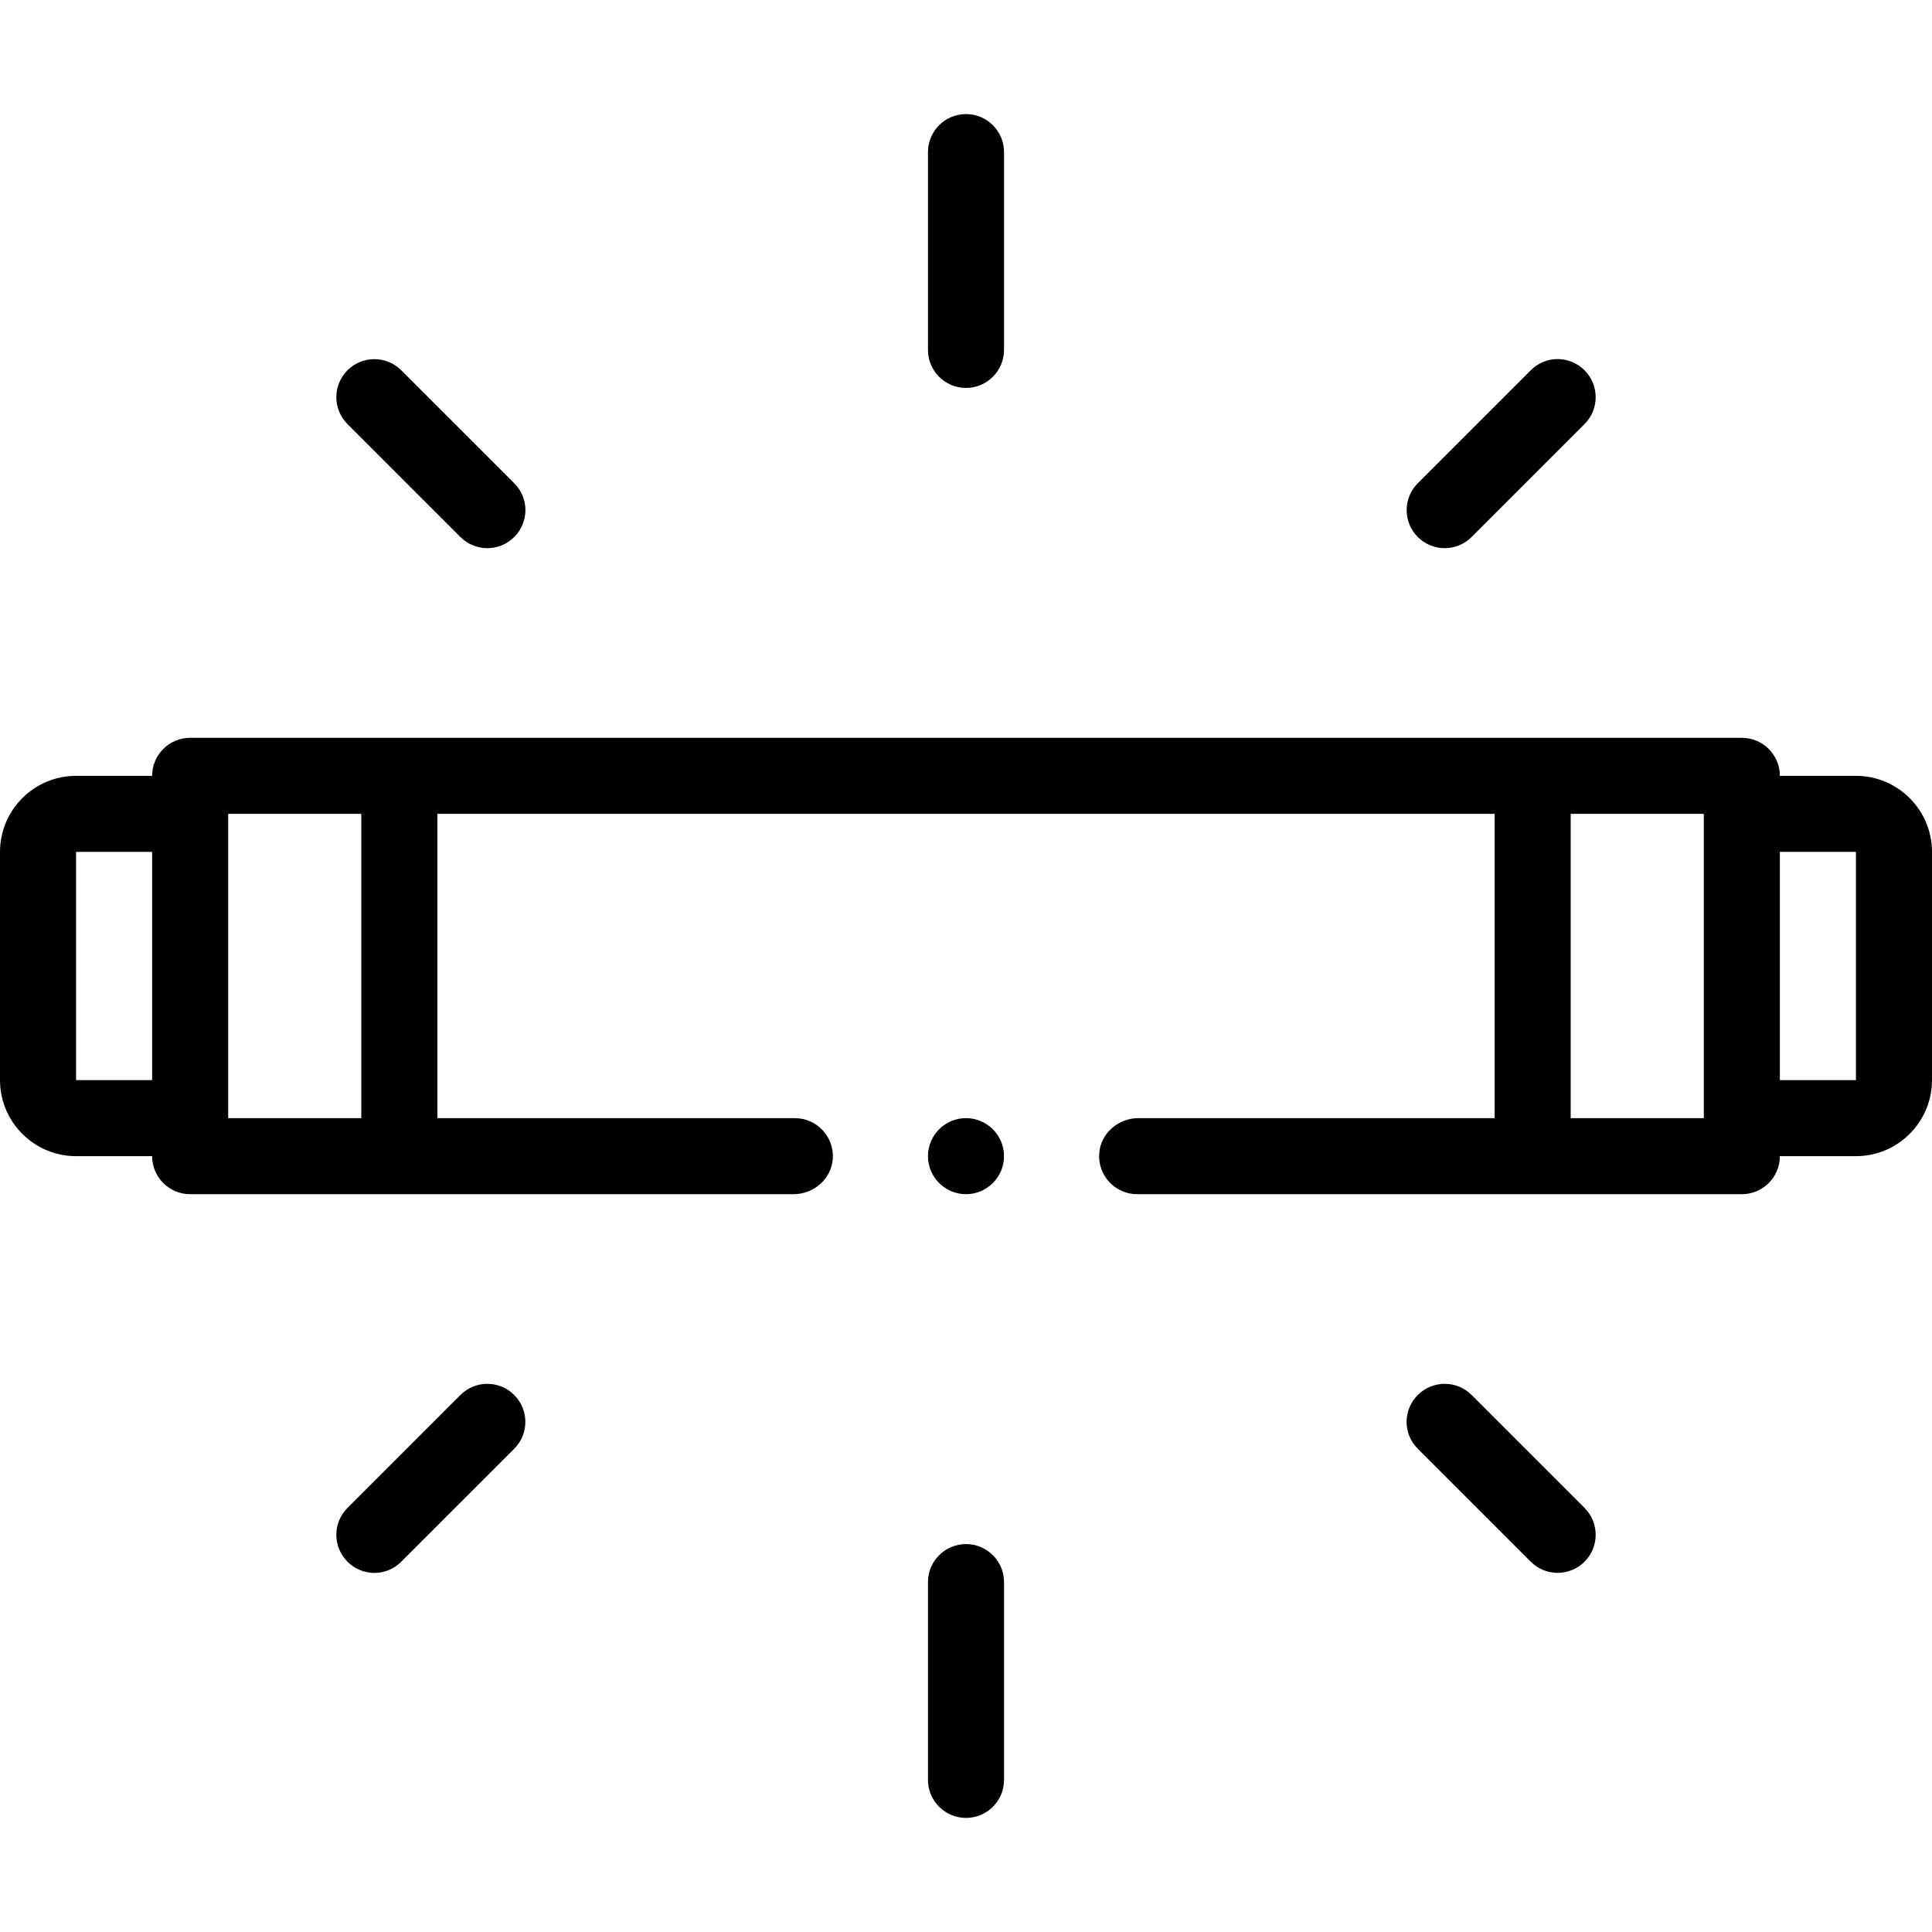 <svg id="Capa_1" enable-background="new 0 0 508 508" height="512" viewBox="0 0 508 508" width="512" xmlns="http://www.w3.org/2000/svg"><g><path d="m488 204h-20c0-5.523-4.477-10-10-10h-408c-5.523 0-10 4.477-10 10h-20c-11.028 0-20 8.972-20 20v60c0 11.028 8.972 20 20 20h20c0 5.523 4.477 10 10 10h158.642c5.319 0 9.974-4 10.334-9.307.396-5.822-4.237-10.693-9.976-10.693h-94v-80h278v80h-93.642c-5.318 0-9.973 4-10.334 9.306-.397 5.821 4.236 10.694 9.976 10.694h159c5.523 0 10-4.477 10-10h20c11.028 0 20-8.972 20-20v-60c0-11.028-8.972-20-20-20zm-468 80v-60h20v60zm75 10h-35v-80h35zm353 0h-35v-80h35zm40-10h-20v-60h20zm-224 20c0 5.51-4.49 10-10 10s-10-4.49-10-10 4.49-10 10-10 10 4.49 10 10zm-10 174c-5.523 0-10-4.477-10-10v-52c0-5.523 4.477-10 10-10s10 4.477 10 10v52c0 5.523-4.477 10-10 10zm0-376c-5.523 0-10-4.477-10-10v-52c0-5.523 4.477-10 10-10s10 4.477 10 10v52c0 5.523-4.477 10-10 10zm-162.635 308.635c-3.905-3.905-3.905-10.237 0-14.143l29.698-29.698c3.905-3.905 10.237-3.905 14.143 0s3.905 10.237 0 14.143l-29.698 29.698c-3.993 3.993-10.272 3.871-14.143 0zm281.429-43.841c3.905-3.905 10.237-3.905 14.143 0l29.698 29.698c3.905 3.905 3.905 10.237 0 14.143s-10.237 3.905-14.143 0l-29.698-29.698c-3.993-3.993-3.871-10.272 0-14.143zm43.841-269.429c3.905 3.905 3.905 10.237 0 14.143l-29.698 29.698c-3.905 3.905-10.237 3.905-14.143 0s-3.905-10.237 0-14.143l29.698-29.698c3.993-3.993 10.272-3.871 14.143 0zm-281.429 43.841c-3.905 3.905-10.237 3.905-14.143 0l-29.698-29.698c-3.905-3.905-3.905-10.237 0-14.143s10.237-3.905 14.143 0l29.698 29.698c3.993 3.993 3.871 10.272 0 14.143z"/></g></svg>